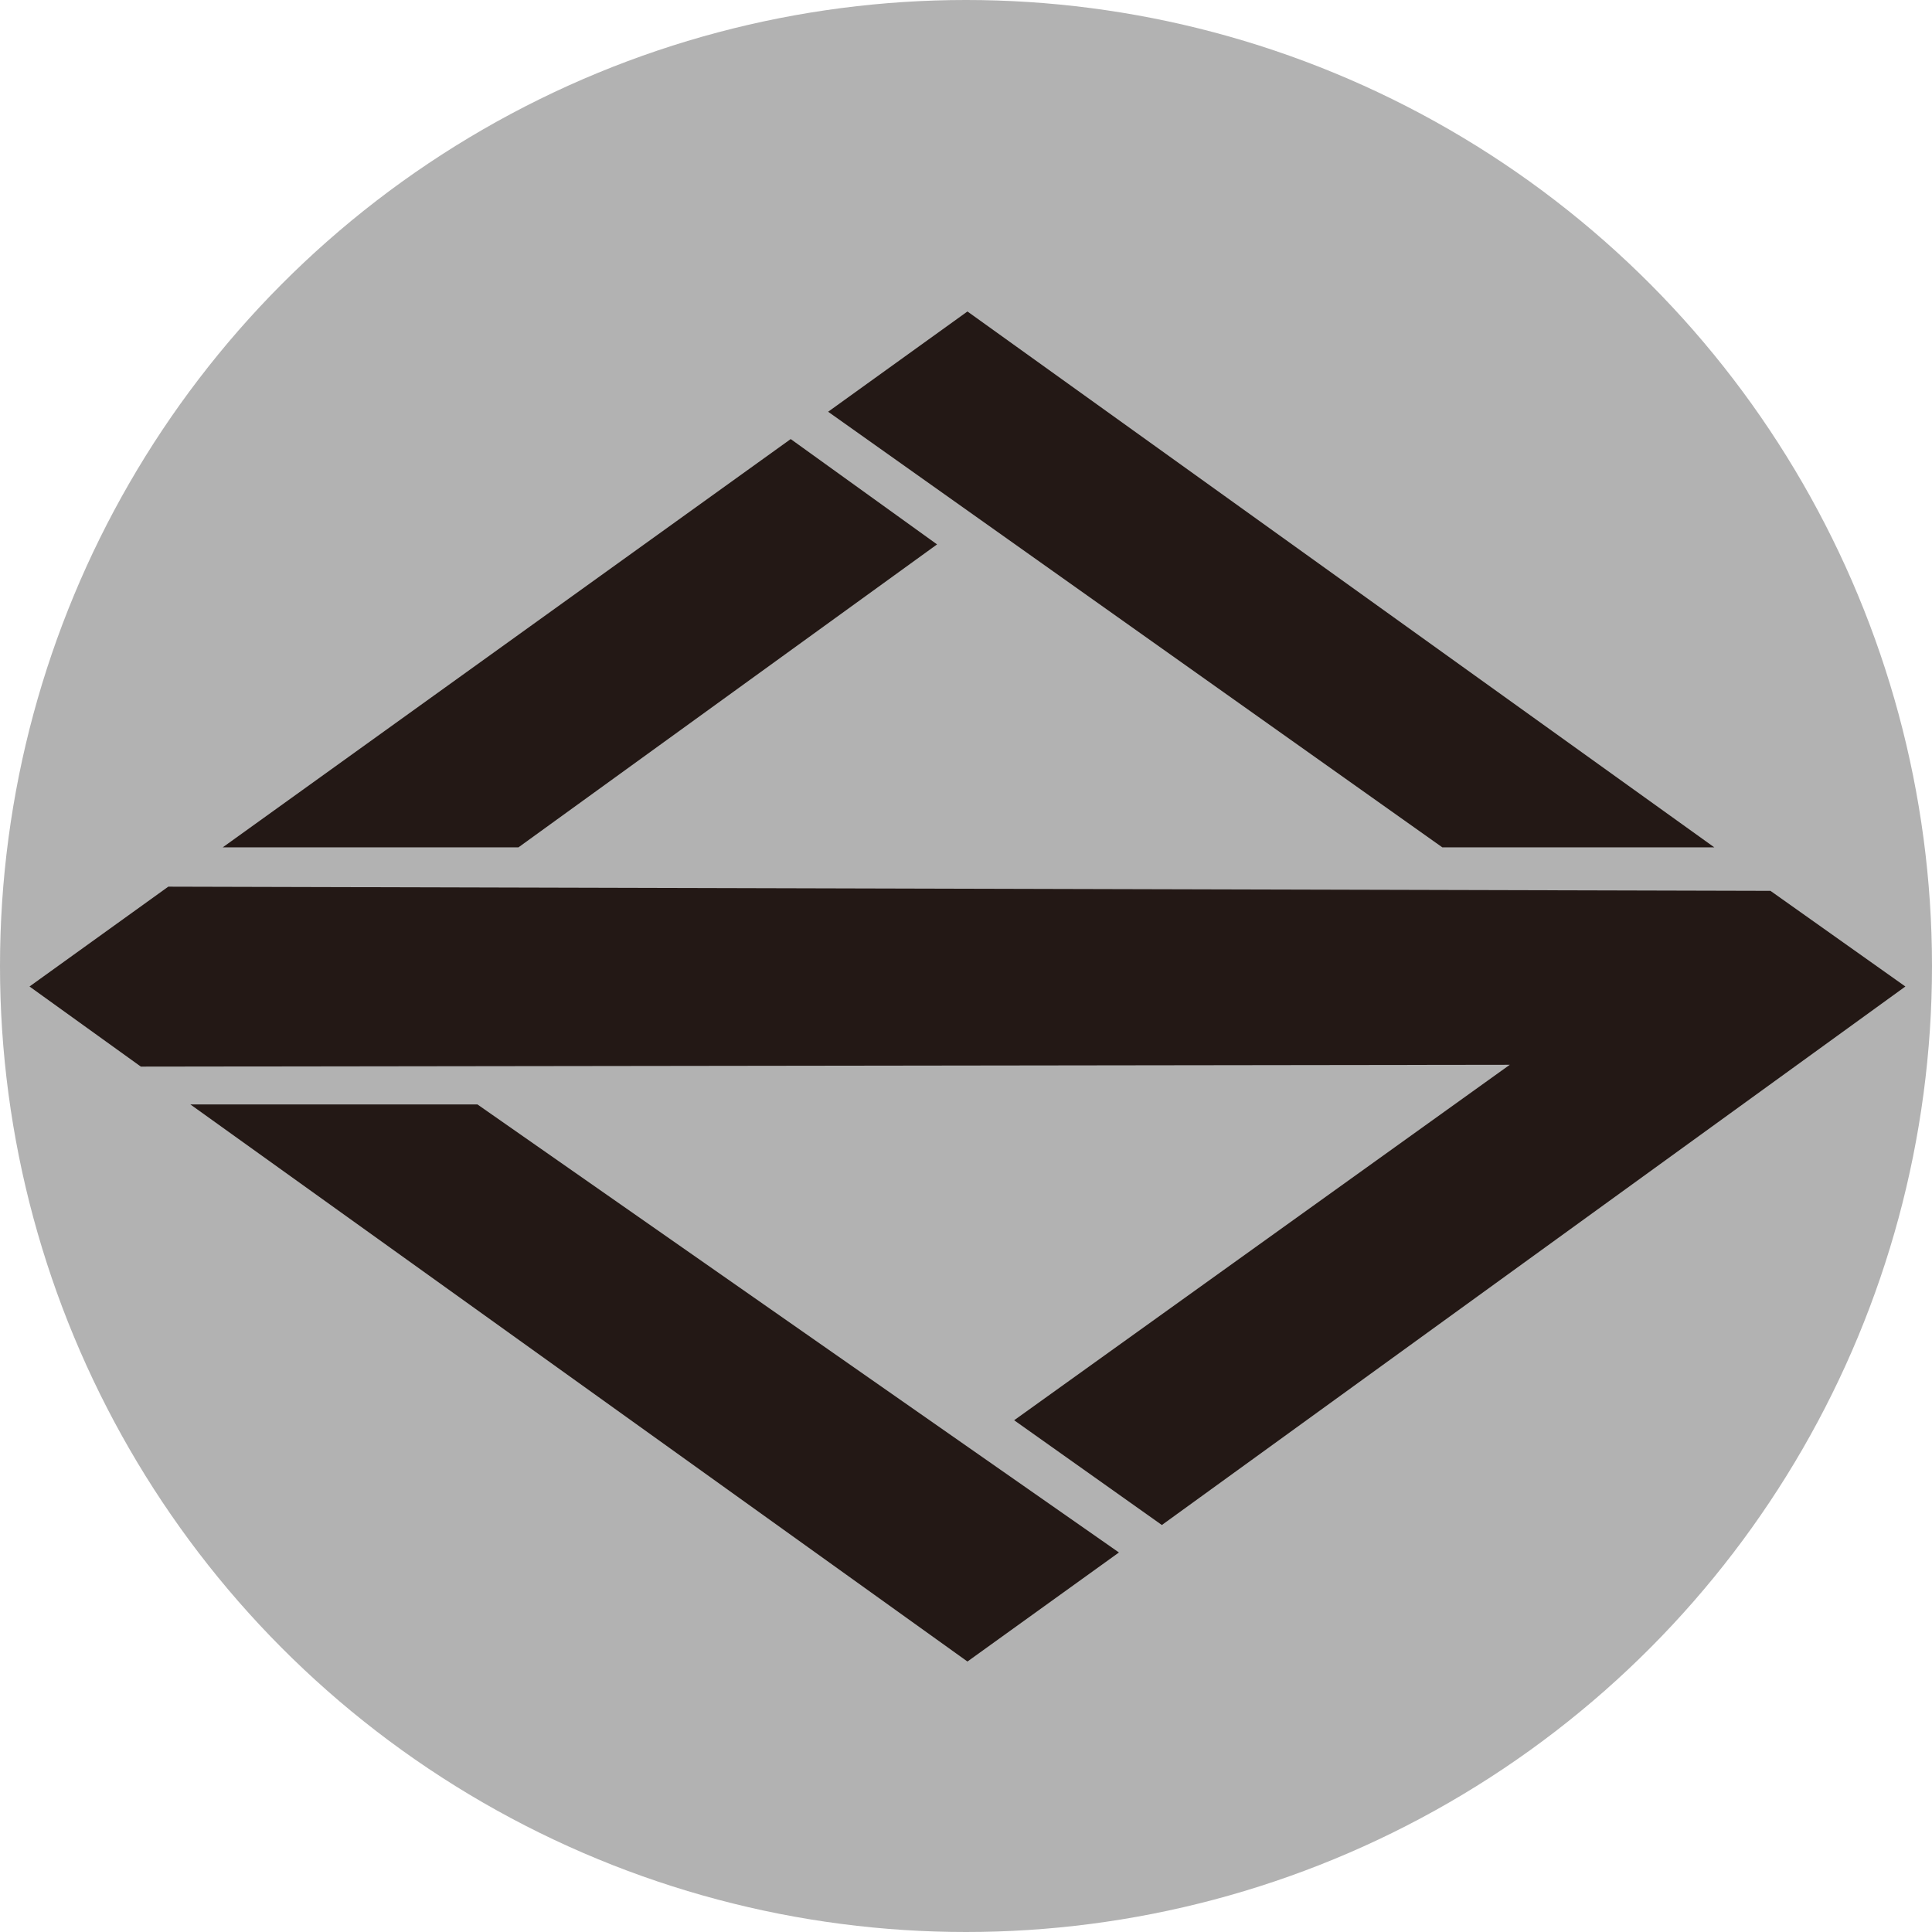 <?xml version="1.0" encoding="utf-8"?>
<!-- Generator: Adobe Illustrator 13.0.0, SVG Export Plug-In . SVG Version: 6.00 Build 14948)  -->
<!DOCTYPE svg PUBLIC "-//W3C//DTD SVG 1.1//EN" "http://www.w3.org/Graphics/SVG/1.1/DTD/svg11.dtd">
<svg version="1.1" id="Ebene_1" xmlns="http://www.w3.org/2000/svg" xmlns:xlink="http://www.w3.org/1999/xlink" x="0px" y="0px"
	 width="100px" height="100px" viewBox="0 0 100 100" enable-background="new 0 0 100 100" xml:space="preserve">
<circle fill="#B2B2B2" cx="50" cy="50" r="50"/>
<path id="polyline25" fill="#231815" d="M40.927,22.726l7.575,5.452L26.835,43.859H11.528"/>
<path id="polyline27" fill="#231815" d="M88.733,43.859H74.655L42.864,21.312l7.211-5.19"/>
<path id="polyline29" fill="#231815" d="M50.075,86L9.853,57.165h14.859l33.204,23.191"/>
<path id="polyline31" fill="#231815" d="M98.622,51.061l-6.983-4.951L8.71,45.894l-7.182,5.167l5.762,4.146l70.856-0.094
	L52.492,73.512l7.646,5.422"/>
</svg>
